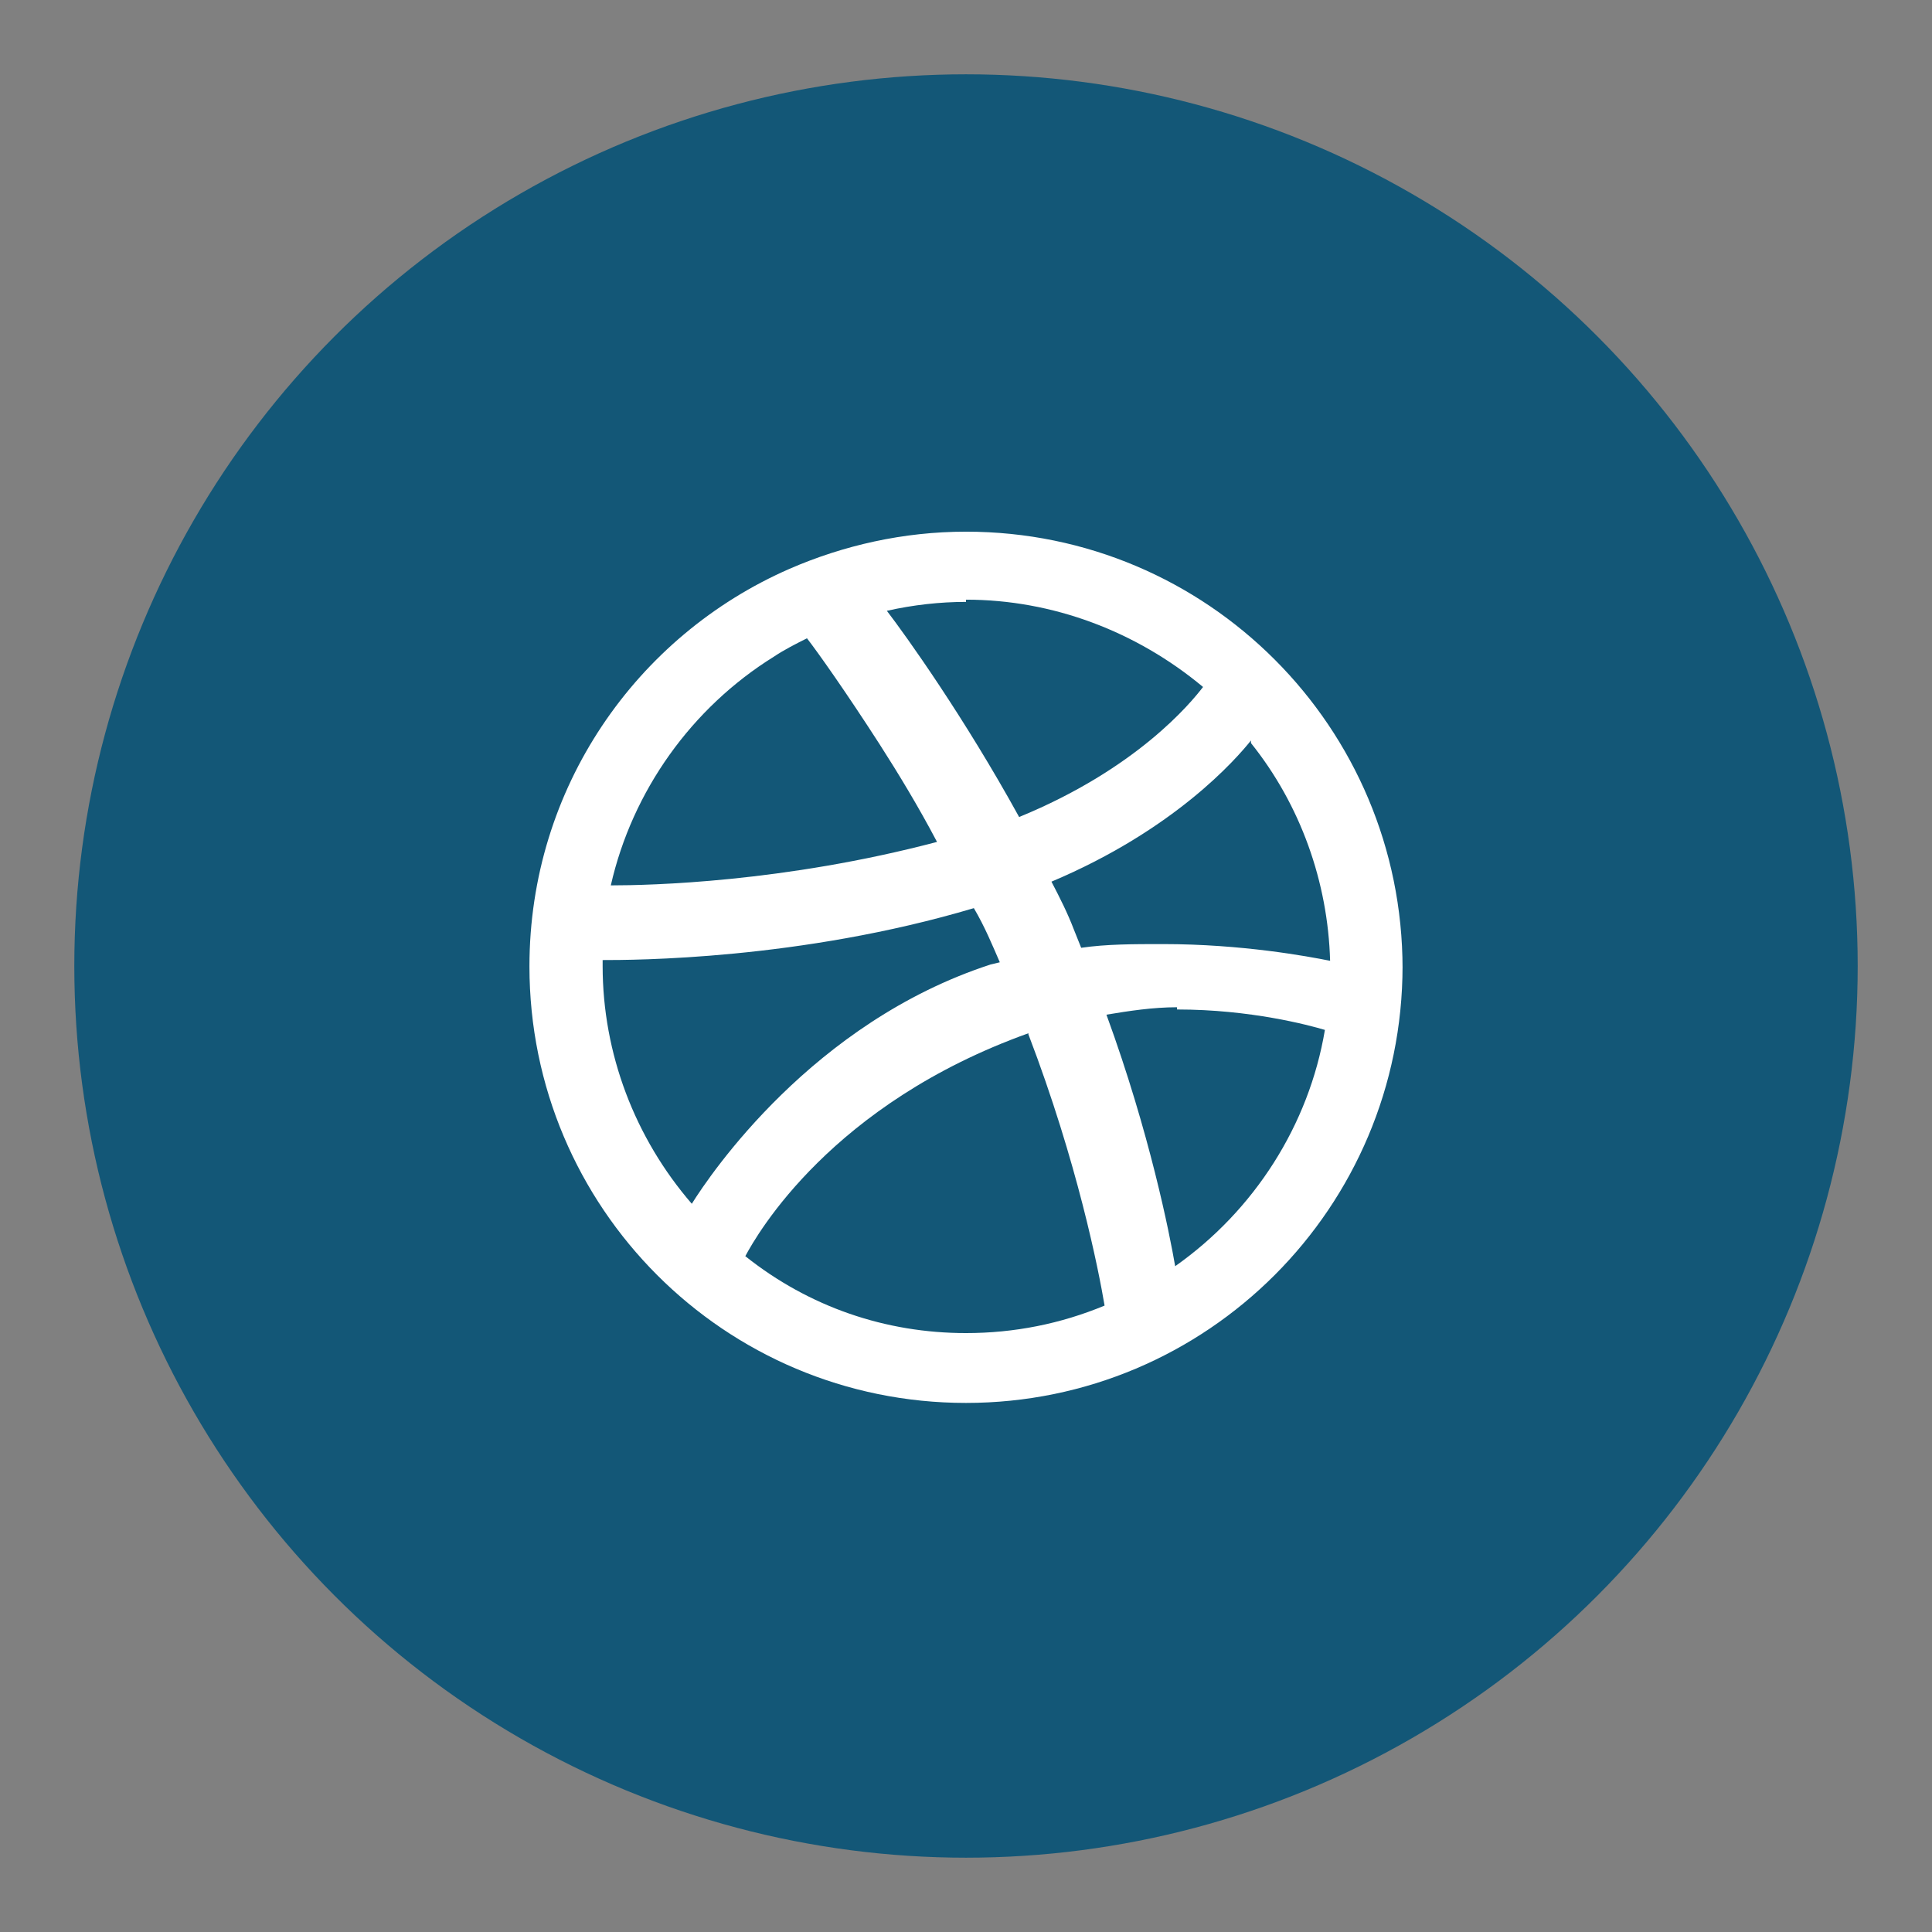 <svg xmlns="http://www.w3.org/2000/svg" width="52" height="52">
  <rect width="100%" height="100%" fill="#808080" stroke="none"/>
  <circle fill="#135777" r="24" transform="translate(26 26)"/>
  <circle fill="#135777" r=".5" transform="translate(26 26)"/>
  <path fill="#FFF" d="M26 16.2c-.7 0-1.42.08-2.13.24.52.68 2.08 2.86 3.56 5.55 3.17-1.3 4.62-3.07 4.95-3.5-1.8-1.5-4.05-2.35-6.38-2.35zm7.67 3.73c-.4.5-2.05 2.4-5.37 3.8.23.44.44.86.6 1.28l.2.5c.68-.1 1.42-.1 2.2-.1 2.13 0 3.9.33 4.5.45-.06-2.13-.8-4.2-2.13-5.86zm-11.95-2.75c-.3.15-.6.3-.9.5-2.2 1.37-3.8 3.6-4.38 6.15 1.05 0 4.65-.08 8.78-1.17-.5-.95-1.04-1.84-1.54-2.62-.92-1.43-1.68-2.5-1.96-2.86zm4.5 7.26c-4.7 1.4-9.2 1.4-10 1.4V26c0 2.36.87 4.63 2.4 6.4.5-.8 3.25-4.88 8.04-6.44l.25-.06c-.2-.46-.4-.95-.7-1.46zm5.46 2.67c-.65 0-1.3.1-1.9.2 1.17 3.2 1.7 5.9 1.85 6.77 2.13-1.5 3.6-3.8 4.03-6.36-.44-.13-2-.55-3.98-.55zm-4 .7c-5.3 1.9-7.3 5.4-7.62 6 1.72 1.37 3.78 2.07 5.94 2.07 1.3 0 2.55-.25 3.73-.74-.16-.95-.73-3.85-2.05-7.3zM37.75 26c0 6.5-5.26 11.76-11.75 11.76-6.5 0-11.75-5.26-11.75-11.75 0-4.8 2.88-8.9 7-10.7 1.45-.63 3.06-1 4.75-1 6.5 0 11.75 5.27 11.75 11.76zm0 0"/>
</svg>
